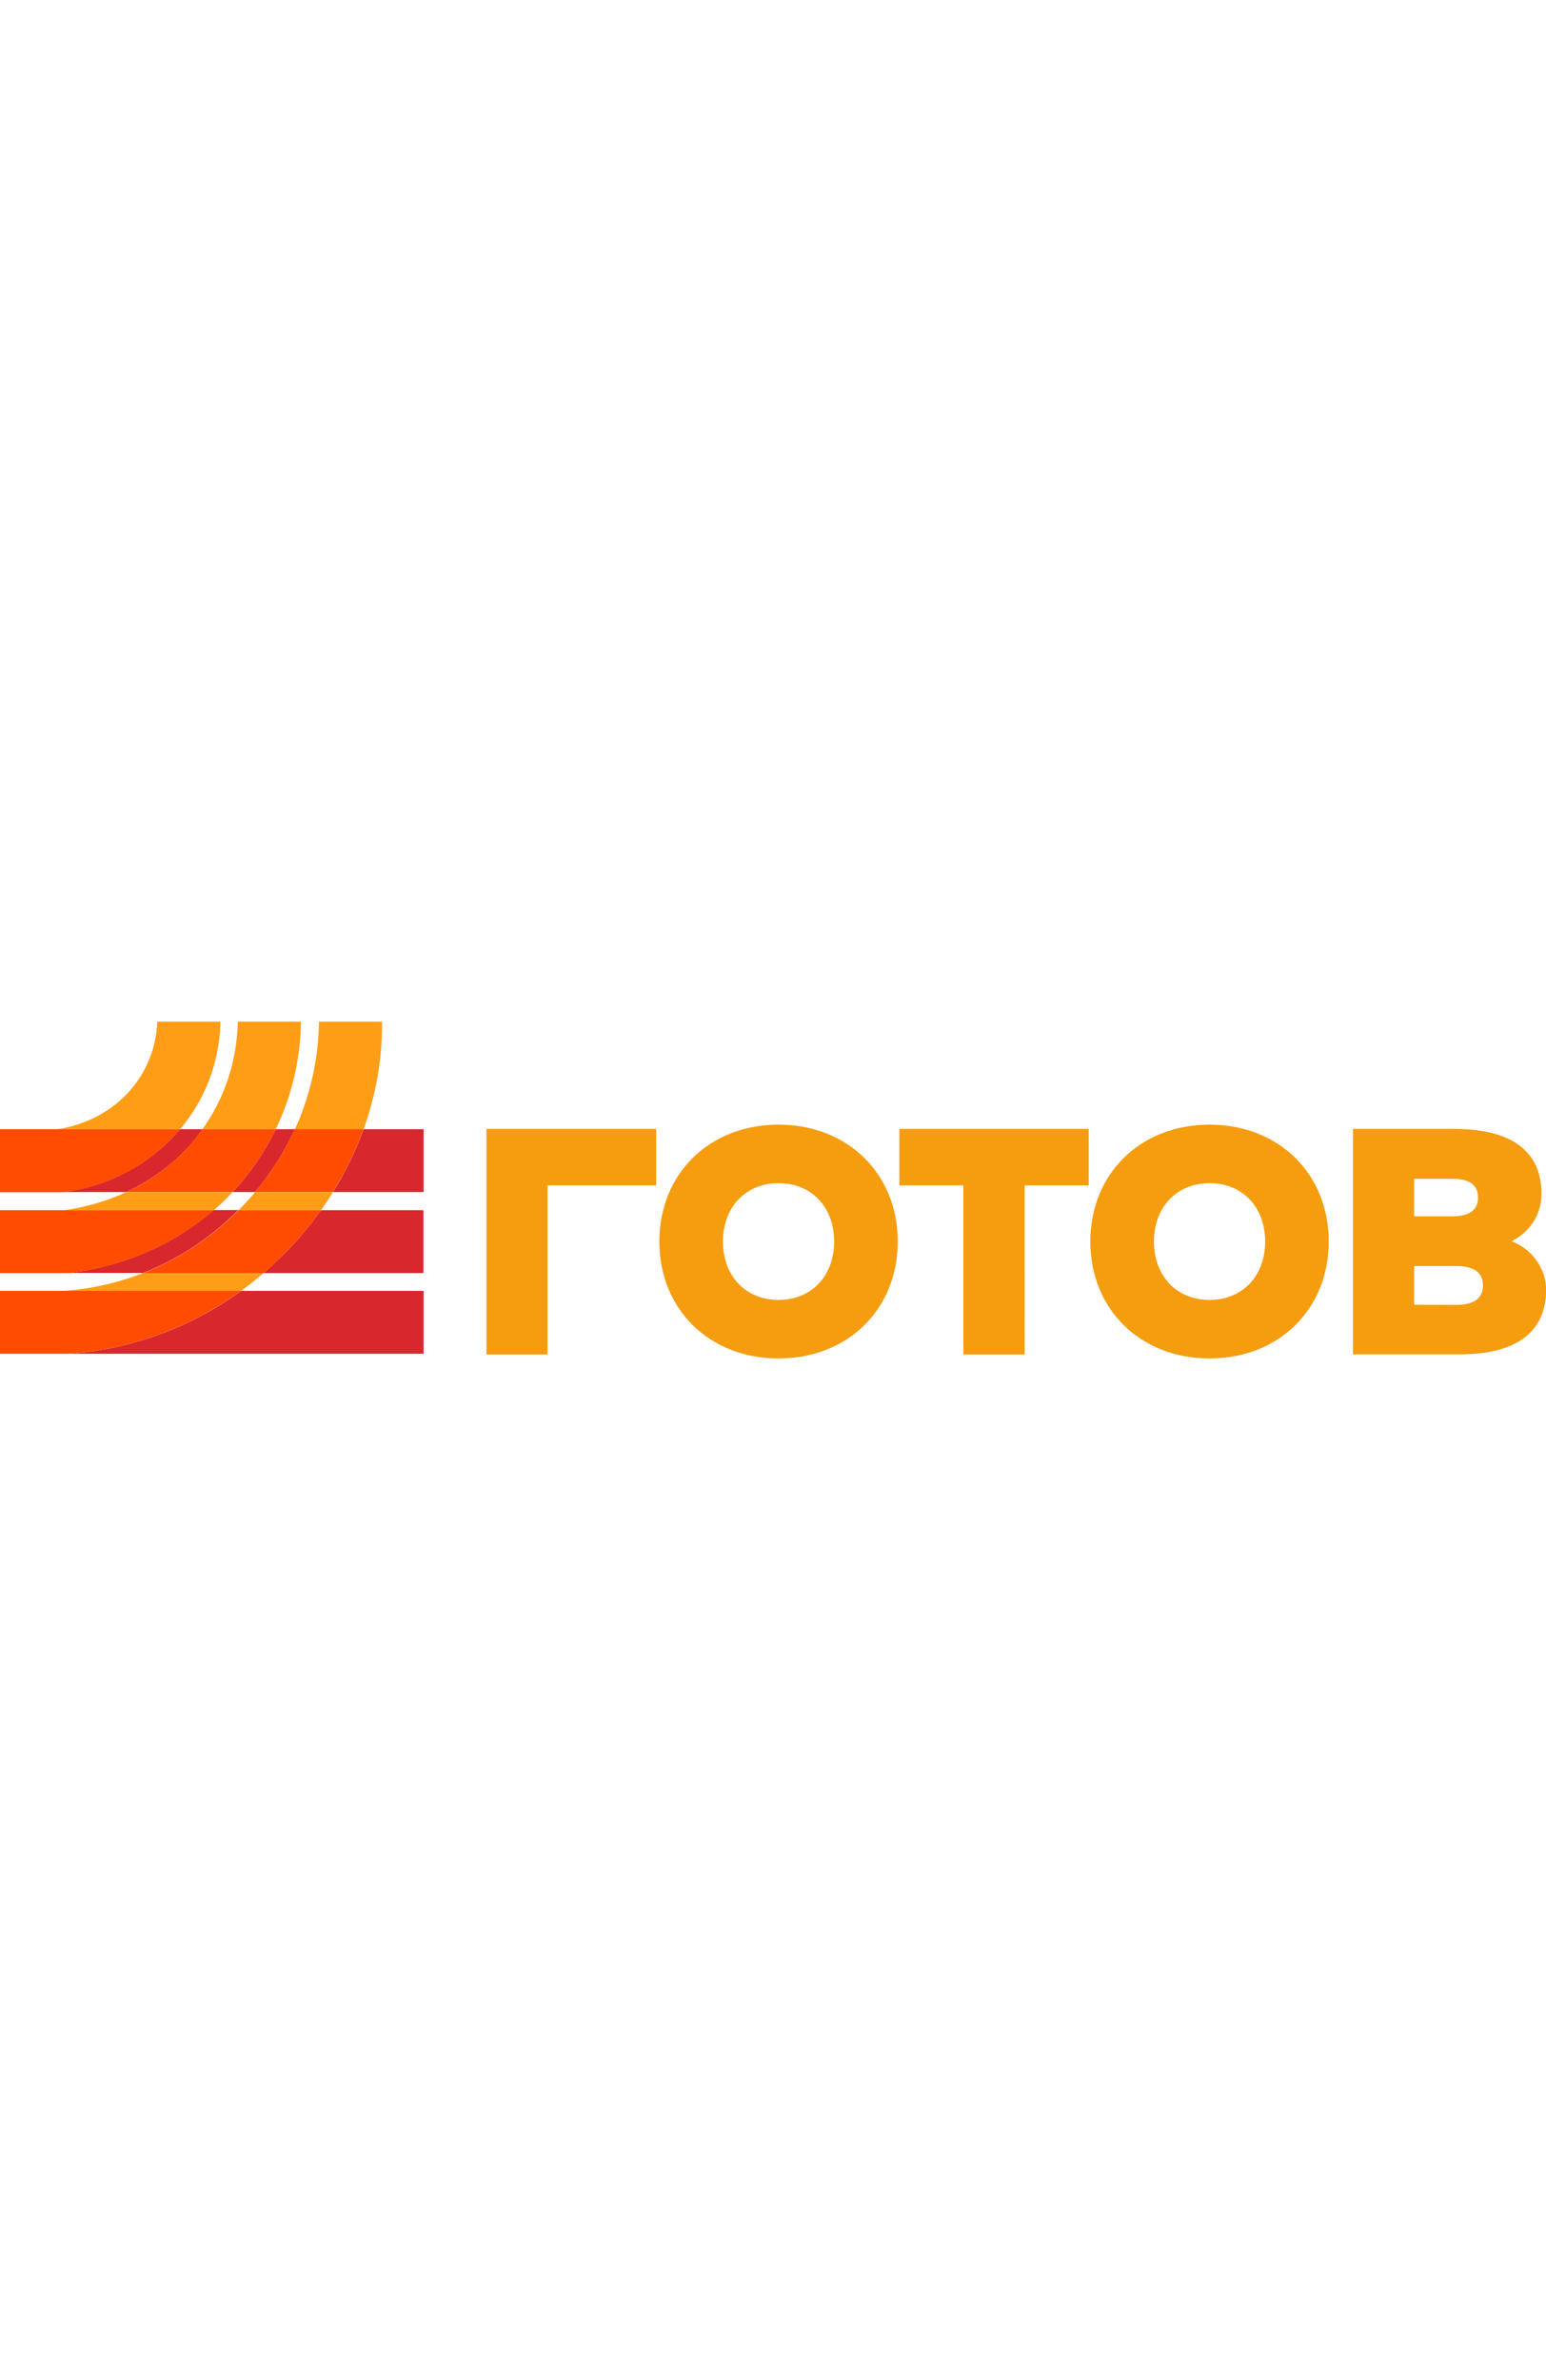 <svg data-v-836a2b1c="" xmlns="http://www.w3.org/2000/svg" viewBox="0 0 1059.6 230.9" alt="Логотип" width="150" class=""><g data-v-836a2b1c="" fill="#F59D0F"><path data-v-836a2b1c="" d="M333.4 228.1h41.9V112.2h74.4V73.5H333.4zM533.6 70.6c-47.8 0-81.7 34-81.7 80.1 0 46.1 33.9 80.1 81.7 80.1s81.7-34 81.7-80.1c0-46.1-33.9-80.1-81.7-80.1zm0 120.1c-22.5 0-38.1-16.3-38.1-40 0-23.6 15.6-40 38.1-40s38.1 16.3 38.1 40-15.6 40-38.1 40zM616.4 112.2h43.9v115.9h42V112.2h43.9V73.5H616.4zM829 70.6c-47.8 0-81.7 34-81.7 80.1 0 46.1 33.9 80.1 81.7 80.1 47.8 0 81.7-34 81.7-80.1 0-46.1-33.9-80.1-81.7-80.1zm0 120.1c-22.5 0-38.1-16.3-38.1-40 0-23.6 15.6-40 38.1-40s38.1 16.3 38.1 40-15.6 40-38.1 40zM1036 150.5c12-6.1 20.5-17.6 20.5-32.6 0-27.4-18.4-44.4-59.9-44.4h-69.3V228h73.3c40.8 0 59.1-17 59.1-44.4-.1-15-10.3-28.1-23.7-33.1zm-66.8-42.8h26.5c11.5 0 17.3 4.3 17.3 12.8 0 8.6-5.9 12.9-17.4 12.9h-26.4v-25.7zm29 86.4l-29-.1v-26.5h29c12 0 18.2 4.5 18.2 13.2 0 8.9-6.2 13.4-18.2 13.4z"></path></g><g data-v-836a2b1c="" fill="#D9272E"><path data-v-836a2b1c="" d="M138.8 73.7h-15.4c-3 3.5-6.1 6.9-9.5 10.1-19.2 18.1-43.8 29.5-70.4 33h42.9c14-6.5 26.8-15.1 37.7-25.8 5.4-5.3 10.4-11.1 14.7-17.3zM290.3 116.9V73.7h-41.1c-5.4 14.9-12.4 29.4-21 43.1h62.1zM189 73.7c-7.6 15.7-17.5 30.2-29.7 43.1h15.5c11.2-13.4 20.3-27.9 27.3-43.1H189zM180.7 172.3h109.5v-43.1H220c-7 9.8-14.8 19.3-23.4 28.1-5.1 5.2-10.4 10.2-15.9 15zM146.5 129.1c-27 23.4-60.9 38.3-98.3 43.1h49.9c24.1-9.4 46.3-24 65.3-43.1h-16.9zM290.3 227.6v-43.1h-125c-34.7 25.2-75.3 40.1-118 43.1h243z"></path></g><g data-v-836a2b1c="" fill="#FF9E16"><path data-v-836a2b1c="" d="M151.1 0h-43.3c-.8 20.1-9.1 38.6-23.6 52.3-12.2 11.5-27.9 18.9-45 21.4h84.2c17.4-20.5 27.1-46.2 27.7-73.7zM159.3 116.9H86.4c-13.1 6-27.3 10.2-42.3 12.3h102.5c2.7-2.3 5.3-4.7 7.8-7.2 1.6-1.7 3.3-3.4 4.9-5.1zM206.3 0H163c-.6 27.1-9.1 52.5-24.2 73.7H189c10.9-22.6 16.9-47.6 17.3-73.7zM174.8 116.9c-2.9 3.5-6 6.9-9.3 10.3l-2 2H220c2.9-4 5.6-8.1 8.1-12.3h-53.3zM261.8 3.3V0h-43.2c0 1.1-.1 2.3-.1 3.4-.7 24.2-6.2 48-16.4 70.4h47.1c8.2-23 12.6-46.9 12.6-70.5zM43 184.5h122.2c5.3-3.8 10.5-7.9 15.5-12.3H98.2c-17.5 6.9-36.1 11.1-55.2 12.3z"></path></g><g data-v-836a2b1c="" fill="#FF4C00"><path data-v-836a2b1c="" d="M48.3 172.3c37.3-4.9 71.2-19.7 98.3-43.1H0v43.1h48.3zM123.4 73.7H0v43.2h43.5c26.7-3.5 51.2-14.9 70.4-33 3.4-3.3 6.6-6.6 9.5-10.2zM189 73.7h-50.2c-4.4 6.1-9.3 11.9-14.8 17.3-10.9 10.7-23.6 19.4-37.7 25.8h72.9c12.3-12.8 22.2-27.4 29.8-43.1zM43 184.5H0v43.1h47.2c42.7-3 83.2-17.9 118-43.1H43zM98.2 172.3h82.5c5.5-4.7 10.8-9.7 15.9-15 8.6-8.8 16.4-18.3 23.4-28.1h-56.5c-19 19.1-41.2 33.6-65.3 43.1zM249.1 73.7H202c-6.9 15.2-16 29.7-27.3 43.1h53.4c8.6-13.7 15.7-28.2 21-43.1z"></path></g></svg>